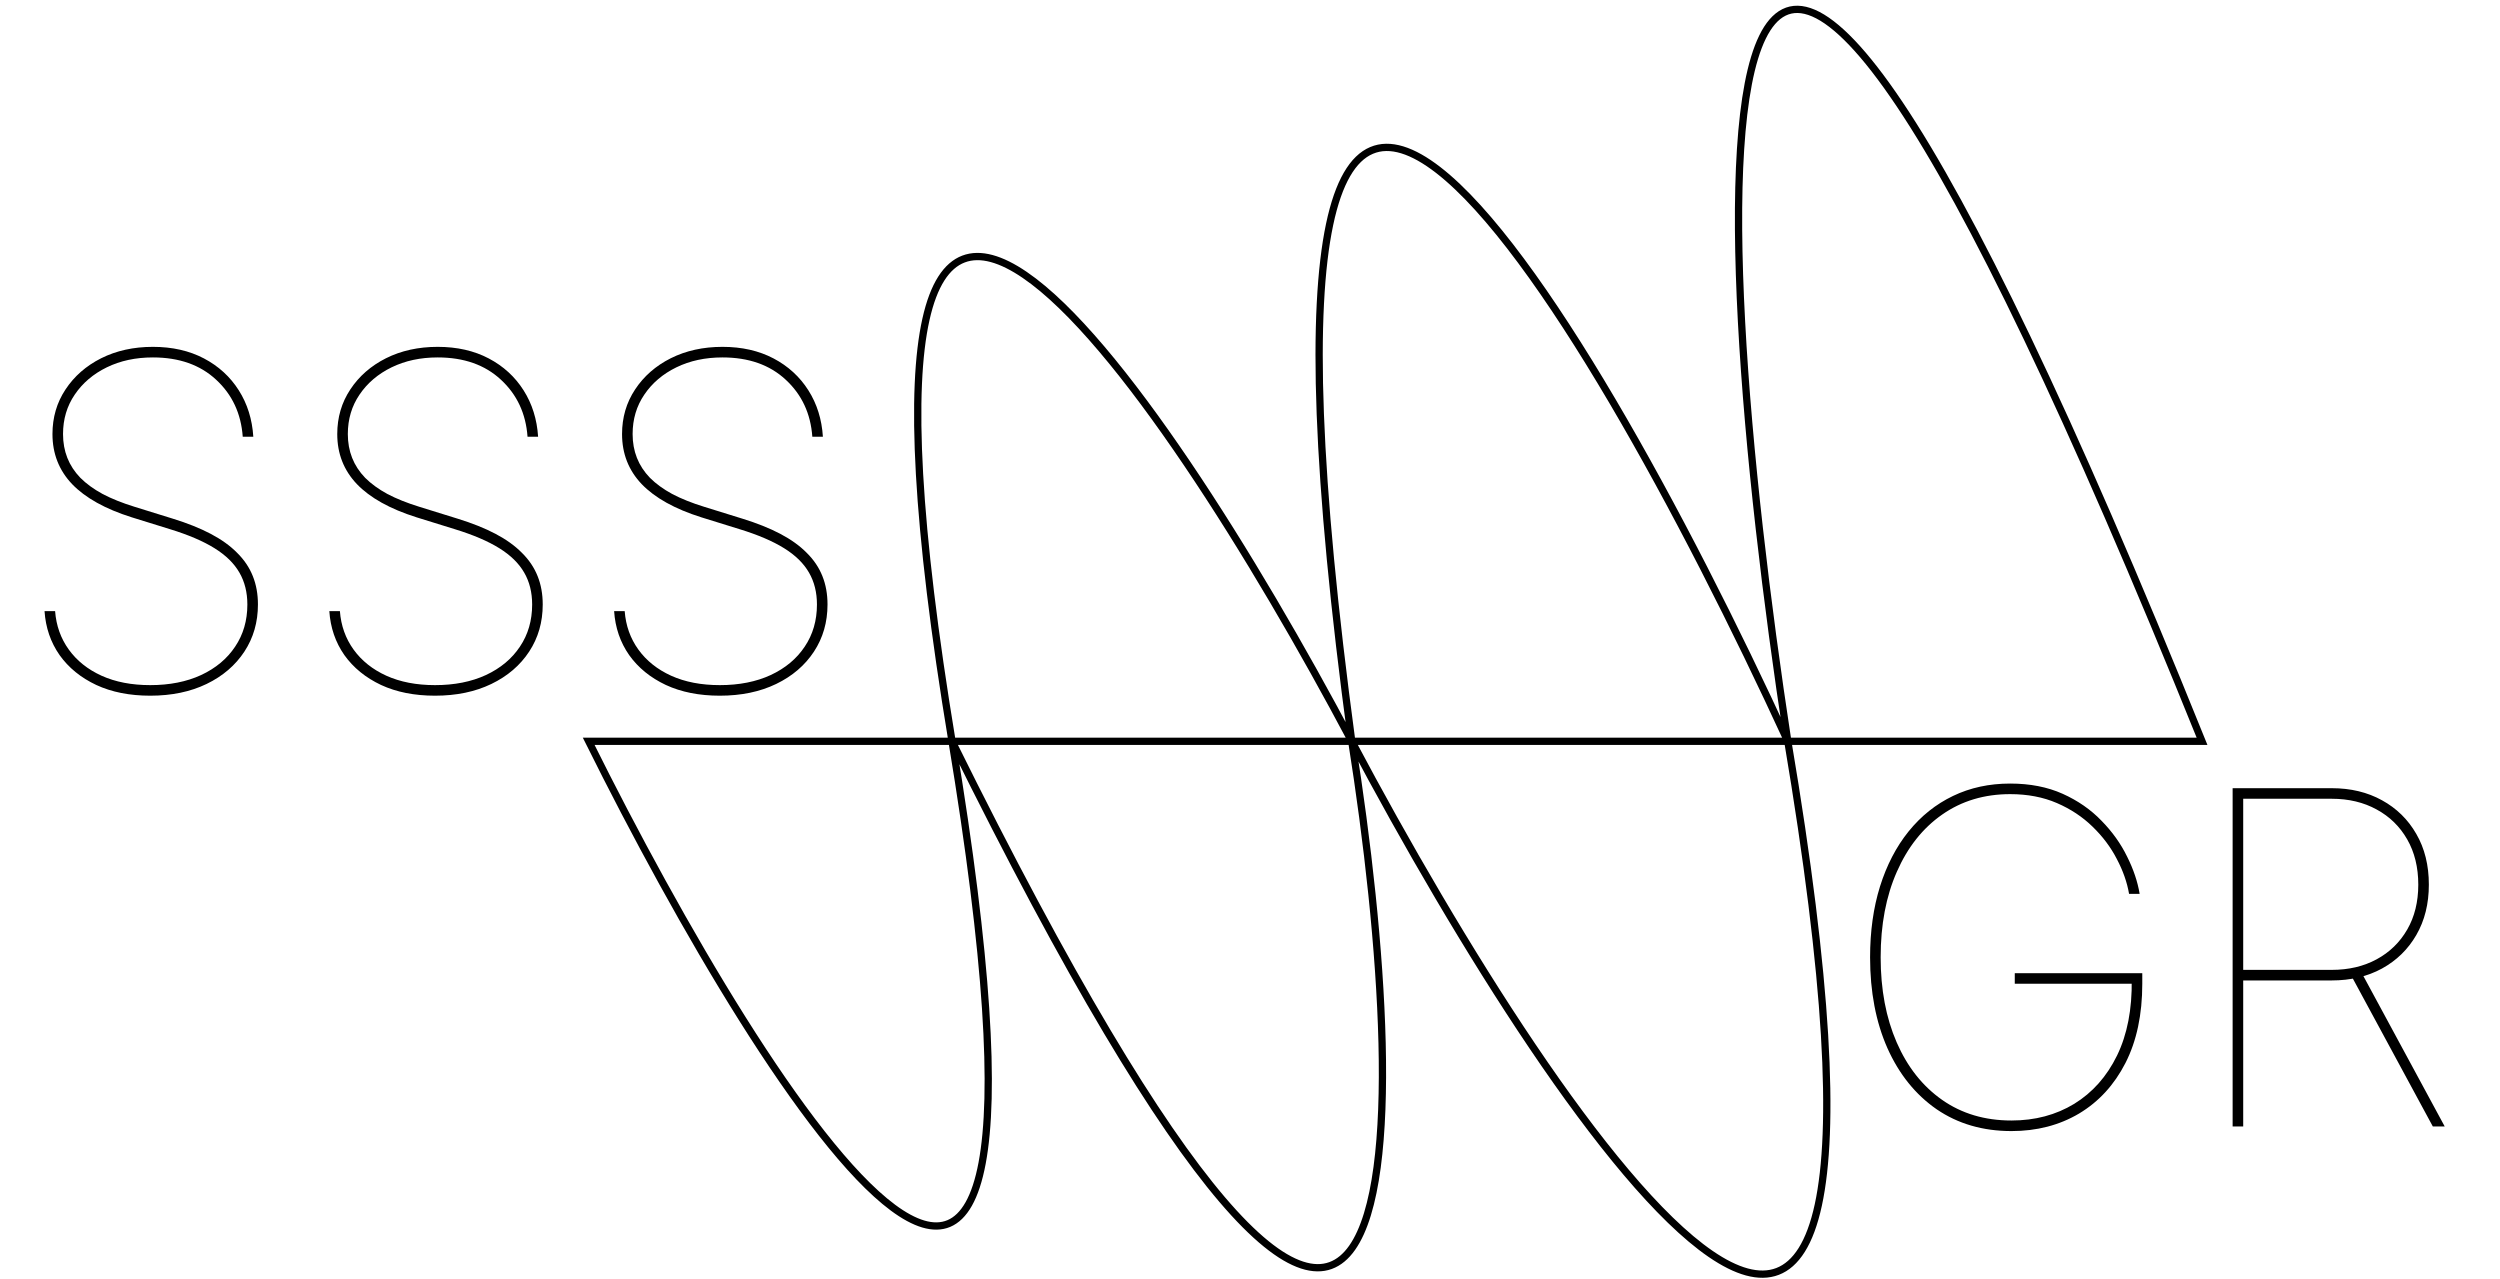 <svg width="344" height="176" viewBox="0 0 344 176" fill="none" xmlns="http://www.w3.org/2000/svg">
<path d="M33.401 60.091C33.173 56.909 31.954 54.295 29.741 52.25C27.544 50.205 24.643 49.182 21.037 49.182C18.673 49.182 16.56 49.636 14.696 50.545C12.832 51.455 11.363 52.705 10.287 54.295C9.211 55.871 8.673 57.682 8.673 59.727C8.673 60.909 8.87 62 9.264 63C9.658 64 10.257 64.917 11.06 65.75C11.878 66.568 12.901 67.311 14.128 67.977C15.37 68.629 16.825 69.212 18.491 69.727L23.764 71.364C25.779 71.985 27.522 72.682 28.991 73.454C30.461 74.227 31.673 75.099 32.628 76.068C33.597 77.023 34.317 78.091 34.787 79.273C35.257 80.439 35.492 81.742 35.492 83.182C35.492 85.606 34.87 87.765 33.628 89.659C32.385 91.553 30.651 93.038 28.423 94.114C26.196 95.189 23.613 95.727 20.673 95.727C17.84 95.727 15.363 95.235 13.242 94.25C11.12 93.25 9.438 91.879 8.196 90.136C6.969 88.379 6.279 86.364 6.128 84.091H7.582C7.734 86.091 8.363 87.856 9.469 89.386C10.575 90.917 12.075 92.114 13.969 92.977C15.878 93.841 18.113 94.273 20.673 94.273C23.34 94.273 25.673 93.811 27.673 92.886C29.688 91.947 31.249 90.644 32.355 88.977C33.476 87.311 34.037 85.379 34.037 83.182C34.037 81.515 33.673 80.053 32.946 78.796C32.219 77.523 31.075 76.401 29.514 75.432C27.954 74.462 25.916 73.591 23.401 72.818L18.128 71.182C14.476 70.03 11.742 68.508 9.923 66.614C8.12 64.72 7.219 62.424 7.219 59.727C7.219 57.439 7.817 55.394 9.014 53.591C10.211 51.773 11.848 50.341 13.923 49.295C16.014 48.25 18.385 47.727 21.037 47.727C23.704 47.727 26.044 48.258 28.06 49.318C30.075 50.379 31.673 51.841 32.855 53.705C34.037 55.568 34.704 57.697 34.855 60.091H33.401ZM72.588 60.091C72.361 56.909 71.141 54.295 68.929 52.25C66.732 50.205 63.831 49.182 60.224 49.182C57.861 49.182 55.747 49.636 53.883 50.545C52.02 51.455 50.55 52.705 49.474 54.295C48.399 55.871 47.861 57.682 47.861 59.727C47.861 60.909 48.058 62 48.452 63C48.846 64 49.444 64.917 50.247 65.75C51.065 66.568 52.088 67.311 53.315 67.977C54.558 68.629 56.012 69.212 57.679 69.727L62.952 71.364C64.967 71.985 66.709 72.682 68.179 73.454C69.649 74.227 70.861 75.099 71.815 76.068C72.785 77.023 73.505 78.091 73.974 79.273C74.444 80.439 74.679 81.742 74.679 83.182C74.679 85.606 74.058 87.765 72.815 89.659C71.573 91.553 69.838 93.038 67.611 94.114C65.383 95.189 62.8 95.727 59.861 95.727C57.028 95.727 54.55 95.235 52.429 94.25C50.308 93.25 48.626 91.879 47.383 90.136C46.156 88.379 45.467 86.364 45.315 84.091H46.77C46.921 86.091 47.55 87.856 48.656 89.386C49.762 90.917 51.262 92.114 53.156 92.977C55.065 93.841 57.3 94.273 59.861 94.273C62.528 94.273 64.861 93.811 66.861 92.886C68.876 91.947 70.437 90.644 71.543 88.977C72.664 87.311 73.224 85.379 73.224 83.182C73.224 81.515 72.861 80.053 72.133 78.796C71.406 77.523 70.262 76.401 68.702 75.432C67.141 74.462 65.103 73.591 62.588 72.818L57.315 71.182C53.664 70.03 50.929 68.508 49.111 66.614C47.308 64.72 46.406 62.424 46.406 59.727C46.406 57.439 47.005 55.394 48.202 53.591C49.399 51.773 51.035 50.341 53.111 49.295C55.202 48.25 57.573 47.727 60.224 47.727C62.891 47.727 65.232 48.258 67.247 49.318C69.262 50.379 70.861 51.841 72.043 53.705C73.224 55.568 73.891 57.697 74.043 60.091H72.588ZM111.776 60.091C111.548 56.909 110.329 54.295 108.116 52.25C105.92 50.205 103.018 49.182 99.412 49.182C97.048 49.182 94.935 49.636 93.071 50.545C91.207 51.455 89.738 52.705 88.662 54.295C87.586 55.871 87.048 57.682 87.048 59.727C87.048 60.909 87.245 62 87.639 63C88.033 64 88.632 64.917 89.435 65.75C90.253 66.568 91.276 67.311 92.503 67.977C93.745 68.629 95.2 69.212 96.867 69.727L102.139 71.364C104.154 71.985 105.897 72.682 107.366 73.454C108.836 74.227 110.048 75.099 111.003 76.068C111.973 77.023 112.692 78.091 113.162 79.273C113.632 80.439 113.866 81.742 113.866 83.182C113.866 85.606 113.245 87.765 112.003 89.659C110.76 91.553 109.026 93.038 106.798 94.114C104.571 95.189 101.988 95.727 99.048 95.727C96.215 95.727 93.738 95.235 91.617 94.25C89.495 93.25 87.813 91.879 86.571 90.136C85.344 88.379 84.654 86.364 84.503 84.091H85.957C86.109 86.091 86.738 87.856 87.844 89.386C88.95 90.917 90.45 92.114 92.344 92.977C94.253 93.841 96.488 94.273 99.048 94.273C101.715 94.273 104.048 93.811 106.048 92.886C108.063 91.947 109.624 90.644 110.73 88.977C111.851 87.311 112.412 85.379 112.412 83.182C112.412 81.515 112.048 80.053 111.321 78.796C110.594 77.523 109.45 76.401 107.889 75.432C106.329 74.462 104.291 73.591 101.776 72.818L96.503 71.182C92.851 70.03 90.117 68.508 88.298 66.614C86.495 64.72 85.594 62.424 85.594 59.727C85.594 57.439 86.192 55.394 87.389 53.591C88.586 51.773 90.222 50.341 92.298 49.295C94.389 48.25 96.76 47.727 99.412 47.727C102.079 47.727 104.42 48.258 106.435 49.318C108.45 50.379 110.048 51.841 111.23 53.705C112.412 55.568 113.079 57.697 113.23 60.091H111.776Z" fill="black"/>
<path d="M292.96 123C292.688 121.409 292.127 119.811 291.278 118.205C290.445 116.583 289.331 115.098 287.938 113.75C286.559 112.402 284.922 111.318 283.028 110.5C281.134 109.682 278.991 109.273 276.597 109.273C273.036 109.273 269.915 110.212 267.233 112.091C264.566 113.955 262.491 116.576 261.006 119.955C259.521 123.318 258.778 127.242 258.778 131.727C258.778 136.152 259.513 140.053 260.983 143.432C262.453 146.811 264.536 149.447 267.233 151.341C269.93 153.235 273.112 154.182 276.778 154.182C280.021 154.182 282.9 153.417 285.415 151.886C287.93 150.341 289.892 148.129 291.301 145.25C292.71 142.356 293.384 138.879 293.324 134.818L293.96 135.364H277.233V133.909H294.778V135.364C294.778 139.606 294.006 143.242 292.46 146.273C290.915 149.288 288.786 151.606 286.074 153.227C283.362 154.833 280.263 155.636 276.778 155.636C272.839 155.636 269.407 154.636 266.483 152.636C263.574 150.621 261.316 147.818 259.71 144.227C258.119 140.636 257.324 136.47 257.324 131.727C257.324 128.152 257.778 124.902 258.688 121.977C259.612 119.038 260.922 116.515 262.619 114.409C264.331 112.288 266.369 110.659 268.733 109.523C271.097 108.386 273.718 107.818 276.597 107.818C279.324 107.818 281.733 108.288 283.824 109.227C285.915 110.167 287.695 111.402 289.165 112.932C290.65 114.447 291.824 116.091 292.688 117.864C293.566 119.621 294.142 121.333 294.415 123H292.96ZM307.21 155V108.455H320.847C323.453 108.455 325.756 109.008 327.756 110.114C329.771 111.22 331.347 112.765 332.483 114.75C333.634 116.735 334.21 119.061 334.21 121.727C334.21 124.364 333.634 126.674 332.483 128.659C331.347 130.629 329.771 132.167 327.756 133.273C325.756 134.364 323.453 134.909 320.847 134.909H307.938V133.455H320.847C323.18 133.455 325.241 132.97 327.028 132C328.816 131.03 330.218 129.667 331.233 127.909C332.248 126.152 332.756 124.091 332.756 121.727C332.756 119.348 332.248 117.273 331.233 115.5C330.218 113.727 328.816 112.356 327.028 111.386C325.241 110.402 323.18 109.909 320.847 109.909H308.665V155H307.21ZM324.938 133.818L336.392 155H334.756L323.301 133.818H324.938Z" fill="black"/>
<path d="M186 102C159.333 51.667 111 -18.8 131 102M186 102C166 -46 217.667 40.333 246 102M186 102C194.667 156.667 195.8 233.2 131 102M186 102C215.333 157.333 268.4 234.8 246 102M131 102C151 222.8 106 152.333 81 102H246M246 102C234.333 26 229.4 -80.4 303 102H246Z" stroke="black"/>
</svg>
